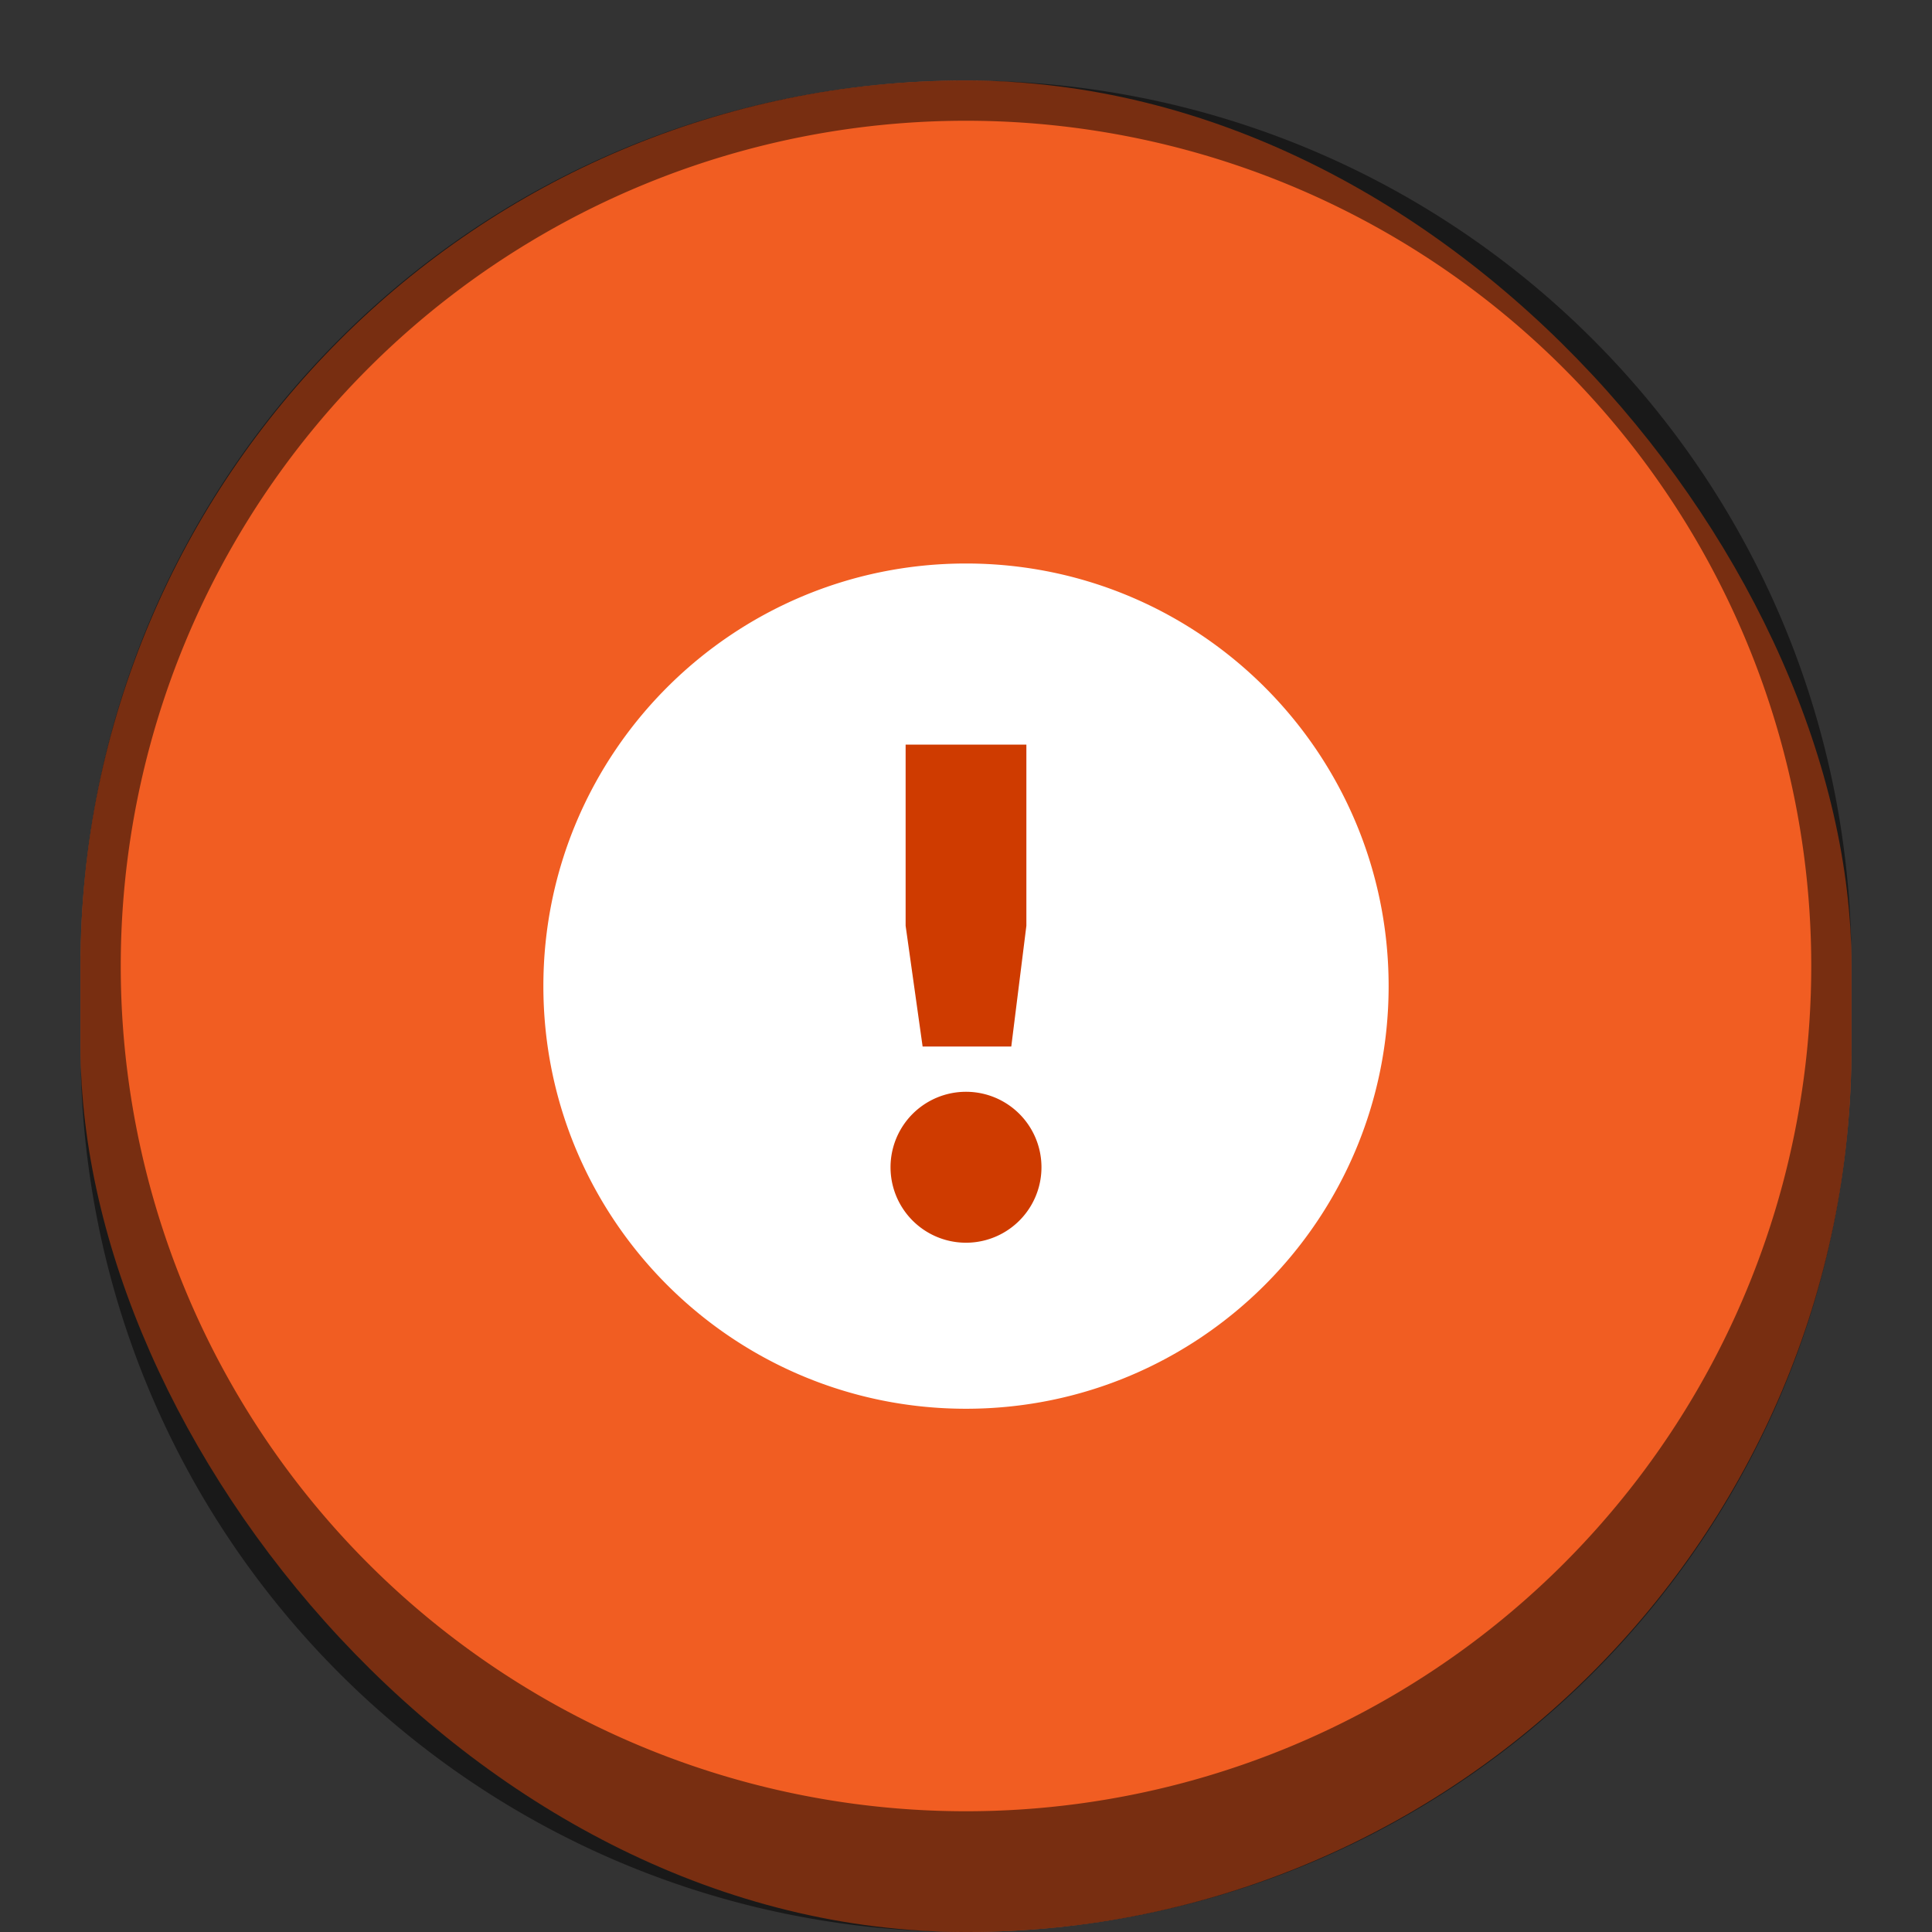 <svg version="1.0" viewBox="0 0 48 48" xmlns="http://www.w3.org/2000/svg"><rect x="0" y="0" width="48" height="48" fill="#333333" stroke="none"/><g transform="translate(-190 -236)"><rect x="192" y="238" width="44" height="46" ry="22" fill="#f15d22"/><path d="M214 238c-12.188 0-22 9.812-22 22v2c0 12.188 9.812 22 22 22s22-9.812 22-22v-2c0-12.188-9.812-22-22-22zm0 1a21 21 0 0 1 21 21 21 21 0 0 1-21 21 21 21 0 0 1-21-21 21 21 0 0 1 21-21z" fill-opacity=".502"/><rect x="211" y="253" width="8" height="15" ry=".5" fill="#cf3b00"/><path d="M214 250c-5.799 0-10.5 4.701-10.5 10.5S208.201 271 214 271s10.5-4.701 10.5-10.5S219.799 250 214 250zm-1.5 4.5h3v4.5l-.375 3h-2.203l-.422-3zm1.5 8.625a1.875 1.875 0 1 1 0 3.75 1.875 1.875 0 0 1 0-3.75z" fill="#fff"/></g></svg>